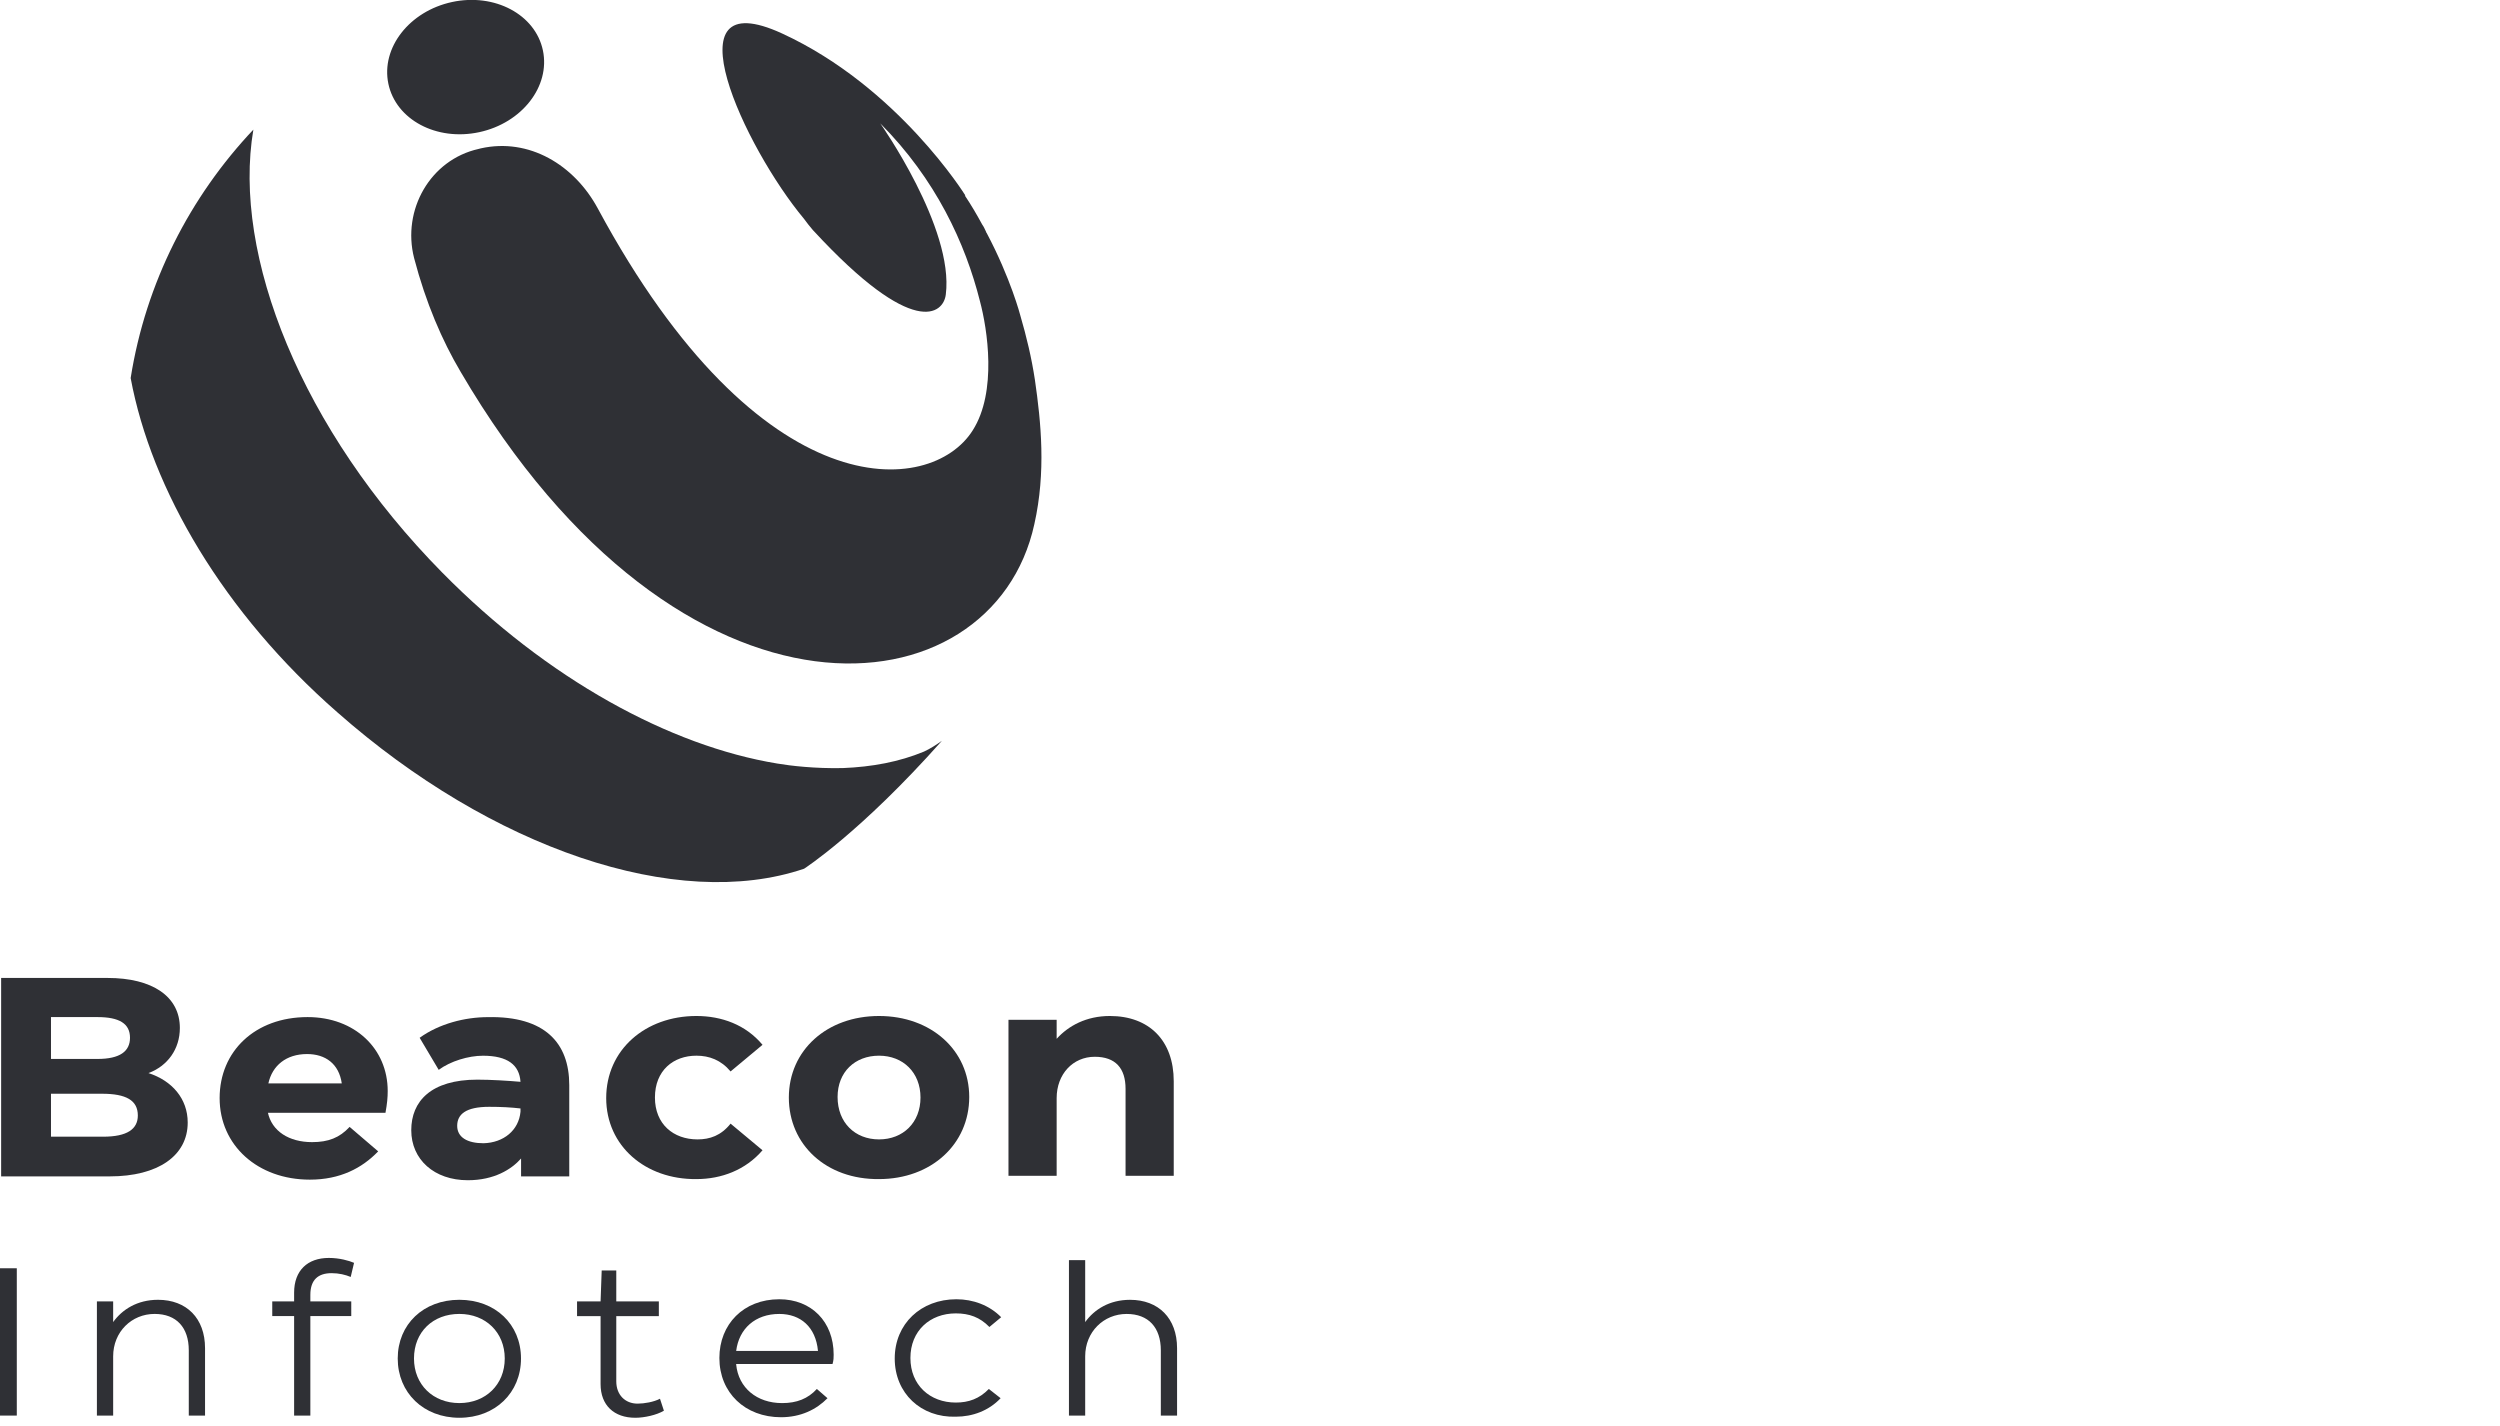 <svg width="121" height="69" viewBox="0 0 121 69" fill="none" xmlns="http://www.w3.org/2000/svg">
<g clip-path="url(#clip0_51_1054)">
<path d="M23.197 6.397C25.262 5.952 26.642 4.181 26.277 2.441C25.913 0.702 23.943 -0.347 21.878 0.098C19.812 0.544 18.433 2.315 18.797 4.054C19.162 5.794 21.131 6.843 23.197 6.397Z" fill="#2F3035"/>
<path d="M12.263 6.273C11.232 12.354 14.595 20.802 21.401 27.709C26.499 32.883 32.437 36.102 37.617 36.955C38.267 37.065 39.434 37.203 40.789 37.175C42.199 37.12 43.528 36.873 44.721 36.377C45.02 36.24 45.318 36.047 45.589 35.854C41.657 40.285 38.918 42.046 38.918 42.046C32.763 44.137 23.787 41.055 16.33 34.478C10.825 29.663 7.327 23.692 6.324 18.298C7.056 13.675 9.198 9.52 12.263 6.273Z" fill="#2F3035"/>
<path d="M23.162 7.209C23.189 7.209 23.243 7.181 23.27 7.181C25.602 6.658 27.799 7.979 28.938 10.098C36.829 24.737 45.072 24.022 47.079 20.83C48.272 18.959 47.784 15.904 47.431 14.584C46.726 11.777 45.289 8.667 42.604 5.971C42.604 5.971 46.184 11.034 45.777 14.253C45.669 15.189 44.231 16.427 39.377 11.171L39.35 11.144C39.188 10.951 39.052 10.786 38.916 10.594C36.042 7.154 32.246 -0.964 37.859 1.623C43.472 4.209 46.726 9.465 46.726 9.465H46.699C46.997 9.906 47.269 10.373 47.54 10.869C47.621 10.979 47.675 11.116 47.729 11.226C47.729 11.254 47.757 11.281 47.757 11.281C48.923 13.483 49.384 15.271 49.384 15.271C49.682 16.29 49.926 17.308 50.089 18.381C50.387 20.445 50.631 22.839 50.062 25.37C48.055 34.589 33.005 36.295 22.294 17.996C21.399 16.482 20.613 14.666 20.043 12.492C19.447 10.153 20.83 7.732 23.162 7.209Z" fill="#2F3035"/>
</g>
<path d="M9.085 54.332C9.085 55.937 7.647 56.937 5.315 56.937H0.055V47.333H5.207C7.376 47.333 8.705 48.227 8.705 49.753C8.705 50.78 8.108 51.595 7.187 51.937C8.325 52.306 9.085 53.174 9.085 54.332ZM2.468 49.254V51.253H4.719C5.804 51.253 6.292 50.885 6.292 50.227C6.292 49.543 5.776 49.227 4.719 49.227H2.468V49.254ZM4.99 55.016C6.156 55.016 6.671 54.648 6.671 53.99C6.671 53.253 6.102 52.937 4.936 52.937H2.468V55.016H4.99Z" fill="#2F3035"/>
<path d="M12.962 53.832C13.152 54.753 13.993 55.279 15.104 55.279C15.891 55.279 16.433 55.069 16.921 54.542L18.304 55.726C17.518 56.542 16.46 57.095 14.996 57.095C12.474 57.095 10.63 55.437 10.63 53.148C10.63 50.885 12.339 49.227 14.888 49.227C17.165 49.227 18.765 50.753 18.765 52.806C18.765 53.121 18.738 53.411 18.657 53.858H12.962V53.832ZM12.989 52.437H16.542C16.406 51.49 15.755 51.016 14.861 51.016C13.857 51.016 13.179 51.569 12.989 52.437Z" fill="#2F3035"/>
<path d="M27.552 52.518V56.938H25.22V56.07C24.759 56.596 23.918 57.123 22.644 57.123C21.017 57.123 19.905 56.123 19.905 54.702C19.905 53.307 20.854 52.255 23.105 52.255C23.755 52.255 24.596 52.307 25.192 52.36C25.138 51.544 24.569 51.097 23.376 51.097C22.671 51.097 21.803 51.36 21.233 51.781L20.311 50.229C21.261 49.544 22.508 49.229 23.62 49.229C26.358 49.176 27.552 50.465 27.552 52.518ZM25.192 53.807V53.649C24.732 53.597 24.271 53.57 23.674 53.57C22.535 53.57 22.128 53.939 22.128 54.491C22.128 55.044 22.616 55.333 23.403 55.333C24.379 55.307 25.111 54.702 25.192 53.807Z" fill="#2F3035"/>
<path d="M29.34 53.148C29.34 50.806 31.238 49.174 33.706 49.174C34.926 49.174 36.092 49.595 36.906 50.569L35.36 51.858C34.899 51.306 34.329 51.095 33.706 51.095C32.594 51.095 31.699 51.806 31.699 53.121C31.699 54.41 32.594 55.147 33.76 55.147C34.357 55.147 34.899 54.963 35.36 54.384L36.906 55.673C36.092 56.621 34.926 57.068 33.706 57.068C31.238 57.094 29.34 55.463 29.34 53.148Z" fill="#2F3035"/>
<path d="M38.18 53.121C38.18 50.832 40.023 49.174 42.545 49.174C45.067 49.174 46.911 50.832 46.911 53.095C46.911 55.384 45.067 57.068 42.545 57.068C39.996 57.094 38.18 55.41 38.18 53.121ZM44.552 53.121C44.552 51.911 43.711 51.095 42.545 51.095C41.379 51.095 40.539 51.885 40.539 53.095C40.539 54.331 41.379 55.147 42.545 55.147C43.711 55.147 44.552 54.331 44.552 53.121Z" fill="#2F3035"/>
<path d="M56.809 52.332V56.91H54.477V52.7C54.477 51.7 53.989 51.148 52.986 51.148C51.928 51.148 51.142 51.99 51.142 53.148V56.91H48.81V49.358H51.142V50.279C51.711 49.648 52.579 49.174 53.718 49.174C55.616 49.174 56.809 50.358 56.809 52.332Z" fill="#2F3035"/>
<path d="M0 68.514V61.384H0.813V68.514H0Z" fill="#2F3035"/>
<path d="M9.924 65.252V68.514H9.137V65.357C9.137 64.252 8.541 63.594 7.483 63.594C6.371 63.594 5.477 64.462 5.477 65.646V68.514H4.69V62.989H5.477V63.989C5.91 63.383 6.643 62.91 7.646 62.91C9.029 62.91 9.924 63.804 9.924 65.252Z" fill="#2F3035"/>
<path d="M15.021 62.989H17.001V63.699H15.021V68.515H14.235V63.699H13.177V62.989H14.235V62.568C14.235 61.489 14.886 60.884 15.916 60.884C16.431 60.884 16.892 61.016 17.136 61.121L16.974 61.805C16.729 61.7 16.404 61.621 16.052 61.621C15.401 61.621 15.021 61.937 15.021 62.673V62.989Z" fill="#2F3035"/>
<path d="M19.25 65.751C19.25 64.094 20.498 62.91 22.233 62.91C23.969 62.91 25.216 64.094 25.216 65.751C25.216 67.409 23.969 68.62 22.233 68.62C20.498 68.62 19.25 67.409 19.25 65.751ZM24.43 65.751C24.43 64.489 23.508 63.594 22.233 63.594C20.959 63.594 20.037 64.462 20.037 65.751C20.037 67.014 20.959 67.909 22.233 67.909C23.508 67.909 24.43 67.014 24.43 65.751Z" fill="#2F3035"/>
<path d="M32.133 68.278C31.78 68.489 31.183 68.62 30.75 68.62C29.719 68.62 29.068 68.015 29.068 66.989V63.7H27.929V62.989H29.068L29.122 61.489H29.828V62.989H31.888V63.7H29.828V66.857C29.828 67.515 30.261 67.936 30.858 67.936C31.183 67.936 31.644 67.857 31.943 67.699L32.133 68.278Z" fill="#2F3035"/>
<path d="M35.631 66.042C35.74 67.173 36.635 67.91 37.855 67.91C38.56 67.91 39.102 67.7 39.536 67.226L40.051 67.673C39.509 68.226 38.75 68.594 37.8 68.594C36.065 68.594 34.818 67.41 34.818 65.726C34.818 64.095 35.984 62.884 37.719 62.884C39.265 62.884 40.349 63.963 40.349 65.568C40.349 65.7 40.349 65.831 40.295 66.016H35.631V66.042ZM35.631 65.384H39.59C39.482 64.226 38.75 63.595 37.719 63.595C36.553 63.595 35.767 64.305 35.631 65.384Z" fill="#2F3035"/>
<path d="M43.305 65.752C43.305 64.068 44.579 62.884 46.288 62.884C47.101 62.884 47.887 63.174 48.457 63.753L47.887 64.226C47.426 63.753 46.911 63.568 46.26 63.568C45.013 63.568 44.064 64.41 44.064 65.726C44.064 67.042 45.013 67.884 46.26 67.884C46.884 67.884 47.399 67.7 47.86 67.226L48.43 67.673C47.86 68.278 47.074 68.568 46.26 68.568C44.579 68.62 43.305 67.436 43.305 65.752Z" fill="#2F3035"/>
<path d="M56.97 65.252V68.515H56.184V65.358C56.184 64.253 55.587 63.595 54.53 63.595C53.418 63.595 52.523 64.463 52.523 65.647V68.515H51.737V60.99H52.523V63.989C52.957 63.384 53.689 62.911 54.693 62.911C56.075 62.911 56.97 63.805 56.97 65.252Z" fill="#2F3035"/>
<defs>
<clipPath id="clip0_51_1054">
<rect width="114.324" height="42.576" fill="white" transform="translate(6.324) scale(1.003)"/>
</clipPath>
</defs>
</svg>
